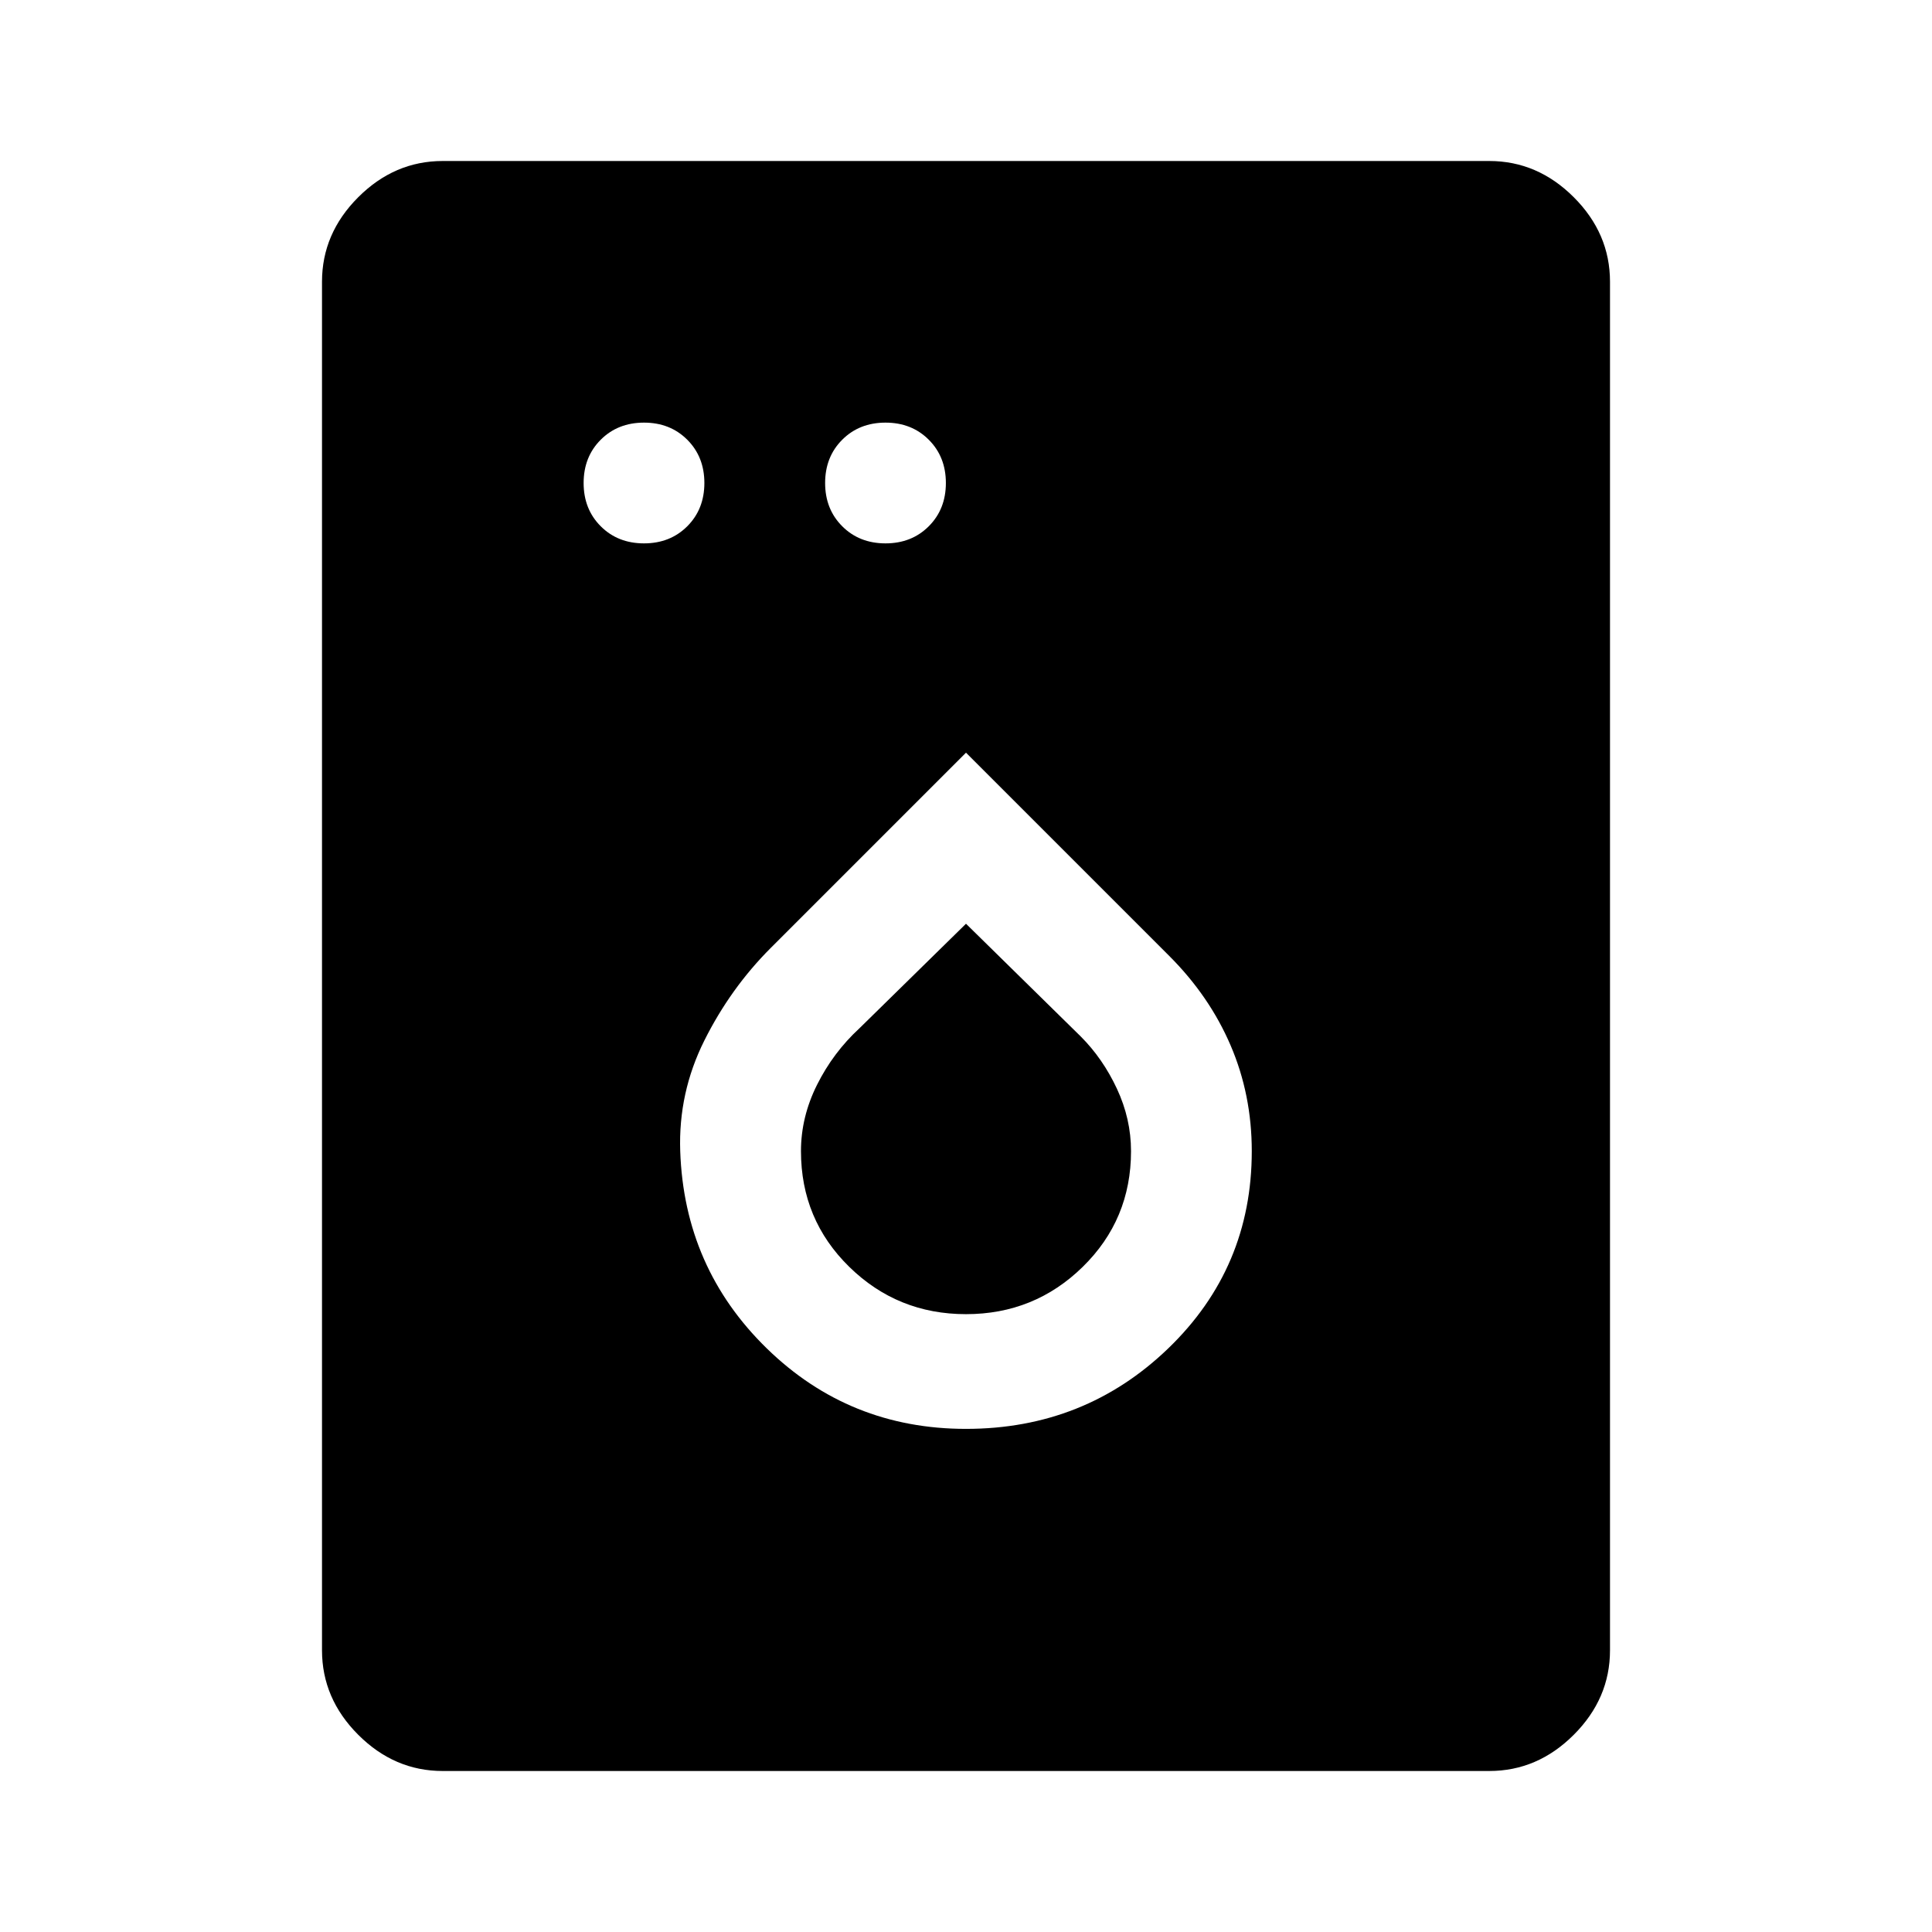 <svg xmlns="http://www.w3.org/2000/svg" height="48" width="48"><path d="M16 13.5q.65 0 1.075-.425.425-.425.425-1.075 0-.65-.425-1.075Q16.65 10.5 16 10.5q-.65 0-1.075.425Q14.5 11.35 14.5 12q0 .65.425 1.075.425.425 1.075.425Zm6 0q.65 0 1.075-.425.425-.425.425-1.075 0-.65-.425-1.075Q22.65 10.5 22 10.5q-.65 0-1.075.425Q20.5 11.35 20.5 12q0 .65.425 1.075.425.425 1.075.425Zm2 22q2.95 0 5.025-2t2.075-4.9q0-1.4-.525-2.625T29.05 23.75L24 18.7l-4.85 4.85q-1 1-1.65 2.3-.65 1.3-.6 2.75.1 2.9 2.15 4.9 2.05 2 4.95 2Zm0-2.85q-1.7 0-2.9-1.175T19.9 28.6q0-.85.4-1.65.4-.8 1.05-1.4l2.65-2.6 2.85 2.8q.55.55.9 1.3t.35 1.55q0 1.7-1.2 2.875T24 32.65ZM11 44q-1.2 0-2.1-.9Q8 42.2 8 41V7q0-1.2.9-2.1Q9.8 4 11 4h26q1.2 0 2.1.9.9.9.9 2.1v34q0 1.2-.9 2.1-.9.9-2.1.9Z"/></svg>